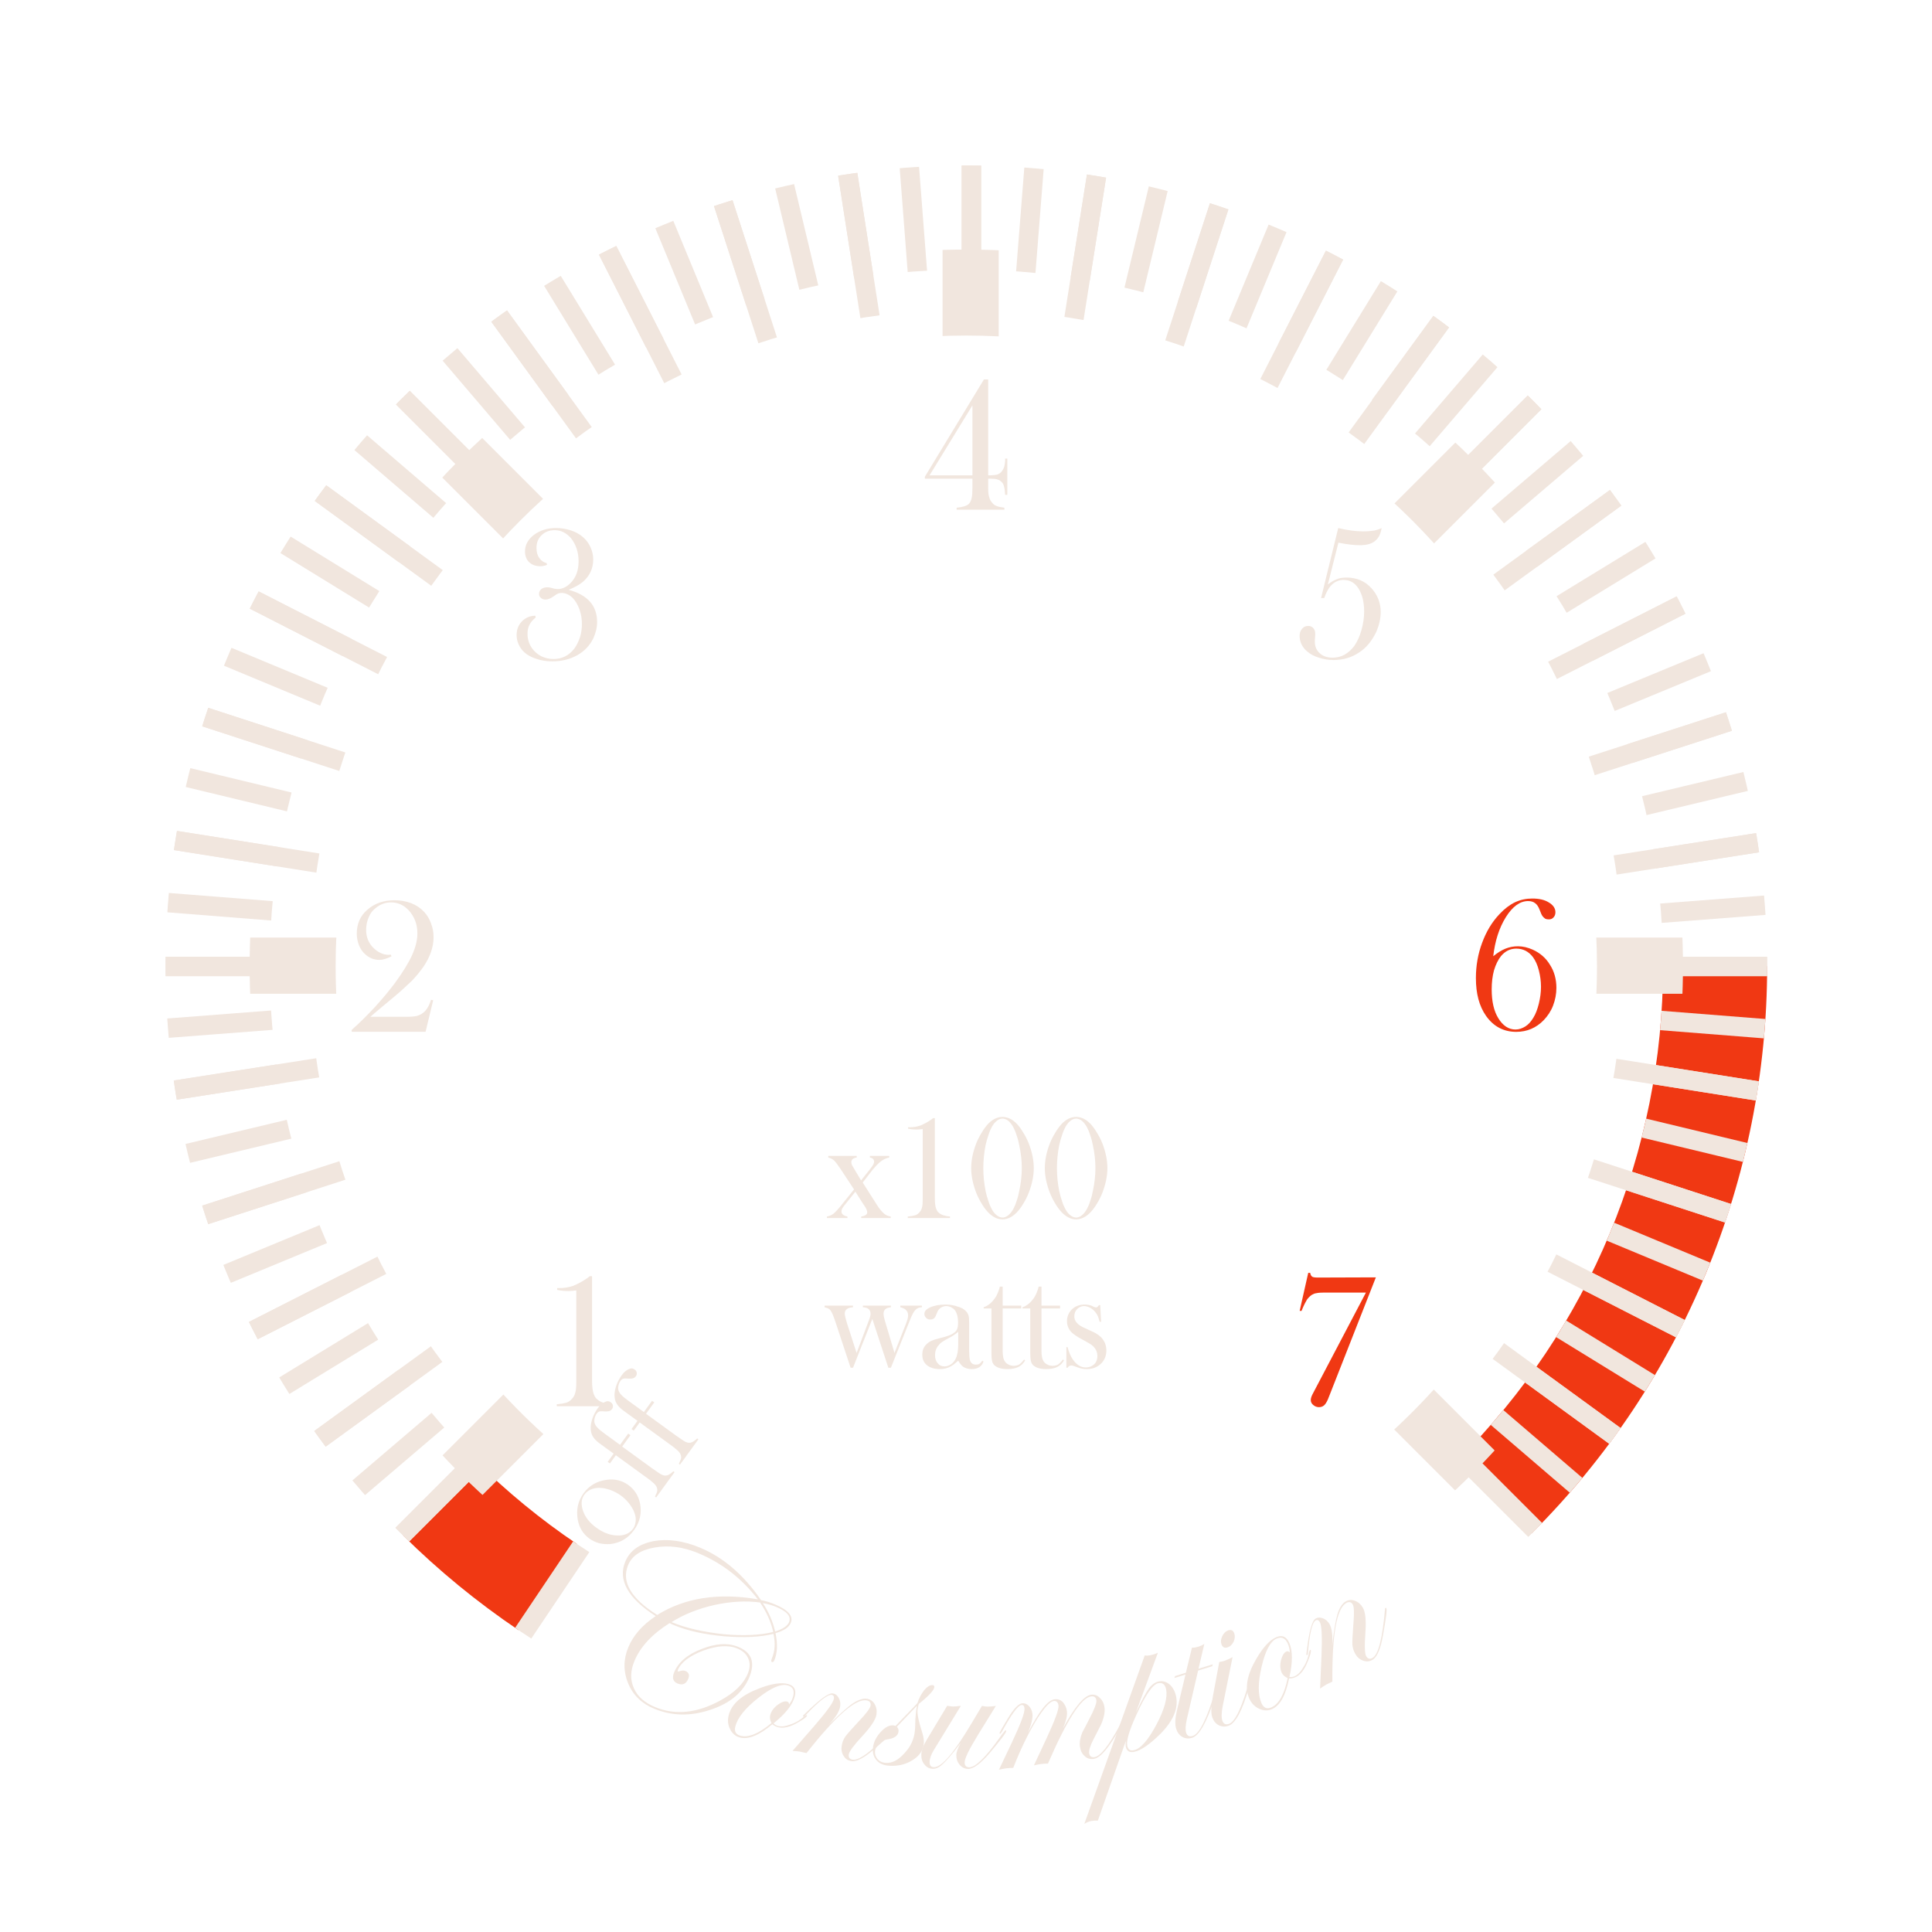 <?xml version="1.0" encoding="UTF-8" standalone="no"?>
<!DOCTYPE svg PUBLIC "-//W3C//DTD SVG 1.1//EN" "http://www.w3.org/Graphics/SVG/1.1/DTD/svg11.dtd">
<svg width="100%" height="100%" viewBox="0 0 400 400" version="1.1" xmlns="http://www.w3.org/2000/svg" xmlns:xlink="http://www.w3.org/1999/xlink" xml:space="preserve" xmlns:serif="http://www.serif.com/" style="fill-rule:evenodd;clip-rule:evenodd;stroke-linejoin:round;stroke-miterlimit:2;">
    <g id="Danger-zones" serif:id="Danger zones">
        <g transform="matrix(1.266,0,0,1.266,-53.426,17.412)">
            <path d="M108.121,237.352C113.919,243.091 120.242,248.275 127.005,252.837L136.525,238.723C130.641,234.754 125.141,230.244 120.096,225.251L108.121,237.352Z" style="fill:rgb(240,56,19);"/>
        </g>
        <g transform="matrix(1.266,0,0,1.266,-53.426,17.412)">
            <path d="M292.678,237.03C317.336,212.458 331.197,179.078 331.197,144.266L314.172,144.266C314.172,174.553 302.113,203.593 280.66,224.971L292.678,237.03Z" style="fill:rgb(240,56,19);"/>
        </g>
    </g>
    <g id="Labels">
        <g transform="matrix(1,0,0,1,-50.102,4.9)">
            <g transform="matrix(0.924,0.381,-0.381,0.924,141.236,-36.356)">
                <g transform="matrix(48,0,0,48,162.363,338.23)">
                    <path d="M0.936,-0.542C0.936,-0.521 0.921,-0.499 0.892,-0.476C0.919,-0.437 0.932,-0.4 0.932,-0.367C0.932,-0.359 0.93,-0.355 0.925,-0.355C0.921,-0.355 0.919,-0.36 0.919,-0.371C0.919,-0.404 0.908,-0.437 0.885,-0.47C0.838,-0.435 0.773,-0.405 0.692,-0.379C0.611,-0.354 0.539,-0.341 0.476,-0.341C0.467,-0.341 0.46,-0.341 0.453,-0.342C0.401,-0.269 0.375,-0.199 0.375,-0.132C0.375,-0.086 0.389,-0.05 0.418,-0.023C0.446,0.004 0.485,0.017 0.534,0.017C0.627,0.017 0.71,-0.027 0.782,-0.116C0.826,-0.17 0.848,-0.221 0.848,-0.269C0.848,-0.294 0.841,-0.315 0.825,-0.33C0.81,-0.345 0.79,-0.352 0.764,-0.352C0.724,-0.352 0.68,-0.331 0.633,-0.288C0.587,-0.245 0.563,-0.205 0.563,-0.168C0.563,-0.165 0.564,-0.163 0.566,-0.163C0.568,-0.163 0.569,-0.164 0.57,-0.165C0.579,-0.173 0.587,-0.177 0.594,-0.177C0.611,-0.177 0.619,-0.168 0.619,-0.15C0.619,-0.126 0.607,-0.114 0.584,-0.114C0.563,-0.114 0.552,-0.127 0.552,-0.153C0.552,-0.199 0.575,-0.246 0.623,-0.291C0.67,-0.337 0.718,-0.36 0.766,-0.36C0.829,-0.36 0.86,-0.326 0.86,-0.257C0.86,-0.186 0.826,-0.121 0.758,-0.063C0.69,-0.004 0.615,0.025 0.532,0.025C0.475,0.025 0.426,0.006 0.387,-0.033C0.348,-0.072 0.328,-0.12 0.328,-0.177C0.328,-0.232 0.347,-0.289 0.386,-0.347C0.245,-0.373 0.175,-0.429 0.175,-0.514C0.175,-0.565 0.201,-0.607 0.253,-0.642C0.306,-0.676 0.371,-0.693 0.449,-0.693C0.558,-0.693 0.668,-0.657 0.78,-0.584C0.799,-0.588 0.819,-0.59 0.839,-0.59C0.904,-0.59 0.936,-0.574 0.936,-0.542ZM0.928,-0.542C0.928,-0.569 0.902,-0.582 0.85,-0.582C0.834,-0.582 0.814,-0.58 0.792,-0.575C0.831,-0.549 0.863,-0.517 0.888,-0.482C0.915,-0.505 0.928,-0.525 0.928,-0.542ZM0.881,-0.477C0.856,-0.513 0.822,-0.545 0.78,-0.573C0.719,-0.557 0.66,-0.528 0.602,-0.488C0.544,-0.447 0.496,-0.401 0.459,-0.349C0.527,-0.349 0.602,-0.362 0.685,-0.386C0.767,-0.411 0.833,-0.442 0.881,-0.477ZM0.766,-0.582C0.667,-0.639 0.562,-0.668 0.45,-0.668C0.381,-0.668 0.321,-0.652 0.269,-0.619C0.218,-0.587 0.192,-0.549 0.192,-0.505C0.192,-0.427 0.258,-0.377 0.39,-0.354C0.472,-0.468 0.597,-0.544 0.766,-0.582Z" style="fill:rgb(241,230,222);fill-rule:nonzero;"/>
                </g>
            </g>
            <g transform="matrix(0.967,0.255,-0.255,0.967,96.361,-38.738)">
                <g transform="matrix(48,0,0,48,197.775,352.749)">
                    <path d="M0.38,-0.154C0.38,-0.148 0.371,-0.136 0.351,-0.117C0.323,-0.088 0.296,-0.074 0.272,-0.074C0.262,-0.074 0.253,-0.076 0.245,-0.08C0.202,-0.019 0.162,0.011 0.124,0.011C0.105,0.011 0.088,0.003 0.074,-0.013C0.06,-0.029 0.053,-0.048 0.053,-0.071C0.053,-0.121 0.086,-0.169 0.152,-0.216C0.198,-0.249 0.236,-0.265 0.266,-0.265C0.294,-0.265 0.308,-0.25 0.308,-0.22C0.308,-0.183 0.288,-0.138 0.249,-0.085C0.256,-0.081 0.263,-0.079 0.271,-0.079C0.286,-0.079 0.303,-0.086 0.322,-0.1C0.342,-0.113 0.358,-0.13 0.37,-0.149C0.374,-0.153 0.377,-0.156 0.378,-0.156C0.379,-0.156 0.38,-0.155 0.38,-0.154ZM0.301,-0.219C0.301,-0.246 0.289,-0.259 0.265,-0.259C0.236,-0.259 0.199,-0.23 0.157,-0.174C0.114,-0.117 0.093,-0.069 0.093,-0.031C0.093,-0.008 0.104,0.003 0.125,0.003C0.16,0.003 0.199,-0.026 0.24,-0.084C0.231,-0.094 0.226,-0.105 0.226,-0.116C0.226,-0.132 0.232,-0.149 0.245,-0.166C0.258,-0.182 0.27,-0.191 0.282,-0.191C0.287,-0.191 0.291,-0.188 0.293,-0.181C0.298,-0.193 0.301,-0.205 0.301,-0.219Z" style="fill:rgb(241,230,222);fill-rule:nonzero;"/>
                </g>
            </g>
            <g transform="matrix(0.988,0.156,-0.156,0.988,58.347,-28.612)">
                <g transform="matrix(48,0,0,48,211.14,356.764)">
                    <path d="M0.482,-0.153C0.482,-0.146 0.459,-0.115 0.411,-0.058C0.373,-0.012 0.342,0.011 0.32,0.011C0.305,0.011 0.293,0.006 0.283,-0.006C0.273,-0.017 0.268,-0.031 0.268,-0.048C0.268,-0.063 0.271,-0.076 0.277,-0.089C0.283,-0.101 0.299,-0.126 0.324,-0.163C0.351,-0.202 0.364,-0.227 0.364,-0.238C0.364,-0.251 0.357,-0.258 0.343,-0.258C0.295,-0.258 0.222,-0.17 0.123,0.007C0.107,0.006 0.097,0.005 0.094,0.005C0.083,0.005 0.072,0.006 0.062,0.007L0.138,-0.114C0.181,-0.183 0.203,-0.226 0.203,-0.243C0.203,-0.253 0.199,-0.258 0.191,-0.258C0.174,-0.258 0.141,-0.223 0.093,-0.153C0.09,-0.148 0.087,-0.146 0.086,-0.146C0.084,-0.146 0.083,-0.147 0.083,-0.149C0.083,-0.15 0.084,-0.152 0.085,-0.153L0.094,-0.165C0.144,-0.232 0.177,-0.265 0.195,-0.265C0.206,-0.265 0.215,-0.26 0.223,-0.25C0.231,-0.24 0.235,-0.228 0.235,-0.214C0.235,-0.193 0.223,-0.164 0.198,-0.127C0.237,-0.18 0.266,-0.216 0.287,-0.236C0.308,-0.255 0.327,-0.265 0.344,-0.265C0.359,-0.265 0.371,-0.259 0.38,-0.248C0.39,-0.236 0.395,-0.221 0.395,-0.204C0.395,-0.182 0.38,-0.149 0.35,-0.104C0.319,-0.058 0.304,-0.029 0.304,-0.016C0.304,-0.003 0.311,0.004 0.324,0.004C0.353,0.004 0.403,-0.048 0.474,-0.151C0.476,-0.154 0.478,-0.156 0.479,-0.156C0.481,-0.156 0.482,-0.155 0.482,-0.153Z" style="fill:rgb(241,230,222);fill-rule:nonzero;"/>
                </g>
            </g>
            <g transform="matrix(0.997,0.083,-0.083,0.997,30.823,-17.912)">
                <g transform="matrix(48,0,0,48,229.652,359.722)">
                    <path d="M0.256,-0.343C0.256,-0.33 0.236,-0.304 0.195,-0.265C0.193,-0.255 0.192,-0.246 0.192,-0.239C0.192,-0.22 0.201,-0.19 0.218,-0.149C0.227,-0.128 0.231,-0.111 0.231,-0.097C0.231,-0.068 0.217,-0.042 0.188,-0.021C0.16,0 0.126,0.011 0.087,0.011C0.065,0.011 0.047,0.005 0.034,-0.008C0.021,-0.02 0.014,-0.037 0.014,-0.058C0.014,-0.083 0.023,-0.106 0.04,-0.129C0.058,-0.153 0.076,-0.164 0.094,-0.164C0.097,-0.164 0.1,-0.163 0.103,-0.162L0.142,-0.21C0.154,-0.224 0.169,-0.243 0.189,-0.268C0.194,-0.291 0.203,-0.31 0.214,-0.327C0.226,-0.343 0.237,-0.351 0.248,-0.351C0.253,-0.351 0.256,-0.348 0.256,-0.343ZM0.188,-0.15C0.188,-0.16 0.188,-0.169 0.187,-0.179C0.186,-0.189 0.186,-0.202 0.186,-0.22C0.186,-0.235 0.187,-0.247 0.188,-0.257C0.17,-0.234 0.143,-0.201 0.109,-0.159C0.115,-0.154 0.118,-0.148 0.118,-0.14C0.118,-0.121 0.102,-0.108 0.071,-0.101C0.058,-0.098 0.047,-0.091 0.038,-0.08C0.029,-0.069 0.024,-0.058 0.024,-0.046C0.024,-0.033 0.029,-0.022 0.038,-0.013C0.048,-0.004 0.059,-0 0.073,-0C0.101,-0 0.127,-0.016 0.151,-0.048C0.176,-0.079 0.188,-0.113 0.188,-0.15Z" style="fill:rgb(241,230,222);fill-rule:nonzero;"/>
                </g>
            </g>
            <g transform="matrix(1,0.003,-0.003,1,1.145,-0.756)">
                <g transform="matrix(48,0,0,48,238.955,360.812)">
                    <path d="M0.404,-0.153C0.404,-0.146 0.38,-0.114 0.333,-0.058C0.294,-0.012 0.263,0.011 0.24,0.011C0.226,0.011 0.214,0.005 0.204,-0.006C0.194,-0.018 0.189,-0.032 0.189,-0.048C0.189,-0.061 0.195,-0.078 0.208,-0.101L0.198,-0.088C0.168,-0.049 0.146,-0.024 0.132,-0.011C0.117,0.004 0.103,0.011 0.089,0.011C0.075,0.011 0.063,0.006 0.053,-0.006C0.043,-0.017 0.038,-0.031 0.038,-0.047C0.038,-0.066 0.045,-0.087 0.06,-0.112L0.149,-0.261C0.16,-0.259 0.169,-0.258 0.175,-0.258C0.181,-0.258 0.192,-0.259 0.208,-0.261L0.092,-0.07C0.08,-0.05 0.074,-0.033 0.074,-0.018C0.074,-0.003 0.08,0.004 0.093,0.004C0.126,0.004 0.178,-0.057 0.251,-0.18L0.299,-0.261C0.309,-0.259 0.317,-0.258 0.324,-0.258C0.332,-0.258 0.344,-0.259 0.359,-0.261L0.281,-0.134C0.244,-0.073 0.225,-0.034 0.225,-0.017C0.225,-0.003 0.232,0.004 0.245,0.004C0.271,0.004 0.314,-0.037 0.372,-0.119L0.387,-0.14L0.396,-0.151C0.398,-0.154 0.399,-0.156 0.401,-0.156C0.403,-0.156 0.404,-0.155 0.404,-0.153Z" style="fill:rgb(241,230,222);fill-rule:nonzero;"/>
                </g>
            </g>
            <g transform="matrix(0.992,-0.123,0.123,0.992,-42.593,34.041)">
                <g transform="matrix(48,0,0,48,254.127,361.632)">
                    <path d="M0.634,-0.153C0.634,-0.152 0.632,-0.149 0.629,-0.145L0.608,-0.116C0.547,-0.031 0.502,0.011 0.472,0.011C0.457,0.011 0.444,0.006 0.435,-0.006C0.425,-0.017 0.42,-0.032 0.42,-0.05C0.42,-0.068 0.426,-0.088 0.438,-0.109C0.441,-0.113 0.453,-0.13 0.474,-0.161C0.501,-0.2 0.515,-0.226 0.515,-0.238C0.515,-0.251 0.508,-0.258 0.495,-0.258C0.452,-0.258 0.378,-0.17 0.274,0.007C0.267,0.006 0.258,0.005 0.247,0.005C0.234,0.005 0.222,0.006 0.213,0.007L0.282,-0.103C0.327,-0.175 0.35,-0.22 0.35,-0.236C0.35,-0.25 0.344,-0.258 0.332,-0.258C0.314,-0.258 0.285,-0.232 0.244,-0.181C0.203,-0.129 0.163,-0.067 0.123,0.007C0.116,0.006 0.106,0.005 0.094,0.005C0.082,0.005 0.07,0.006 0.061,0.007L0.131,-0.103C0.179,-0.179 0.203,-0.225 0.203,-0.243C0.203,-0.253 0.199,-0.258 0.192,-0.258C0.176,-0.258 0.143,-0.223 0.093,-0.153C0.089,-0.149 0.087,-0.146 0.085,-0.146C0.083,-0.147 0.083,-0.148 0.083,-0.149C0.083,-0.152 0.098,-0.172 0.128,-0.21C0.157,-0.247 0.18,-0.265 0.196,-0.265C0.206,-0.265 0.215,-0.26 0.223,-0.25C0.23,-0.24 0.234,-0.229 0.234,-0.215C0.234,-0.196 0.224,-0.17 0.205,-0.136C0.264,-0.222 0.307,-0.265 0.336,-0.265C0.35,-0.265 0.361,-0.26 0.37,-0.249C0.378,-0.237 0.383,-0.224 0.383,-0.207C0.383,-0.188 0.374,-0.165 0.357,-0.136C0.419,-0.222 0.465,-0.265 0.496,-0.265C0.51,-0.265 0.522,-0.259 0.531,-0.247C0.541,-0.235 0.546,-0.22 0.546,-0.203C0.546,-0.183 0.538,-0.159 0.522,-0.132C0.522,-0.132 0.508,-0.111 0.48,-0.07C0.464,-0.046 0.456,-0.028 0.456,-0.016C0.456,-0.003 0.463,0.004 0.476,0.004C0.502,0.004 0.544,-0.037 0.602,-0.119L0.617,-0.14L0.626,-0.151C0.628,-0.154 0.629,-0.156 0.631,-0.156C0.633,-0.156 0.634,-0.155 0.634,-0.153Z" style="fill:rgb(241,230,222);fill-rule:nonzero;"/>
                </g>
            </g>
            <g transform="matrix(0.98,-0.201,0.201,0.98,-66.188,63.479)">
                <g transform="matrix(48,0,0,48,279.998,358.191)">
                    <path d="M0.323,-0.187C0.323,-0.134 0.29,-0.086 0.224,-0.042C0.17,-0.007 0.128,0.011 0.098,0.011C0.077,0.011 0.067,0.001 0.067,-0.018C0.067,-0.024 0.069,-0.032 0.072,-0.042L-0.115,0.27C-0.127,0.267 -0.136,0.266 -0.143,0.266C-0.154,0.266 -0.164,0.268 -0.175,0.272L0.226,-0.387C0.235,-0.384 0.243,-0.383 0.252,-0.383C0.261,-0.383 0.271,-0.384 0.284,-0.387L0.139,-0.153C0.174,-0.199 0.199,-0.229 0.215,-0.244C0.231,-0.258 0.247,-0.265 0.262,-0.265C0.279,-0.265 0.294,-0.258 0.306,-0.243C0.317,-0.228 0.323,-0.209 0.323,-0.187ZM0.287,-0.226C0.287,-0.247 0.278,-0.258 0.259,-0.258C0.235,-0.258 0.195,-0.22 0.139,-0.143C0.096,-0.084 0.074,-0.043 0.074,-0.021C0.074,-0.004 0.082,0.004 0.097,0.004C0.127,0.004 0.166,-0.025 0.215,-0.084C0.263,-0.142 0.287,-0.19 0.287,-0.226Z" style="fill:rgb(241,230,222);fill-rule:nonzero;"/>
                </g>
            </g>
            <g transform="matrix(0.955,-0.298,0.298,0.955,-92.667,103.285)">
                <g transform="matrix(48,0,0,48,292.408,355.562)">
                    <path d="M0.271,-0.265L0.267,-0.258L0.203,-0.258L0.094,-0.072C0.081,-0.049 0.074,-0.031 0.074,-0.018C0.074,-0.003 0.082,0.004 0.097,0.004C0.127,0.004 0.177,-0.048 0.247,-0.151C0.25,-0.154 0.252,-0.156 0.253,-0.156C0.255,-0.156 0.256,-0.155 0.256,-0.153C0.256,-0.152 0.254,-0.149 0.251,-0.145L0.23,-0.116C0.169,-0.031 0.123,0.011 0.092,0.011C0.077,0.011 0.064,0.006 0.053,-0.005C0.043,-0.016 0.038,-0.03 0.038,-0.047C0.038,-0.066 0.047,-0.091 0.064,-0.12L0.146,-0.258L0.096,-0.258L0.101,-0.265L0.15,-0.265L0.207,-0.36C0.217,-0.357 0.226,-0.356 0.235,-0.356C0.244,-0.356 0.253,-0.357 0.263,-0.36L0.207,-0.265L0.271,-0.265Z" style="fill:rgb(241,230,222);fill-rule:nonzero;"/>
                </g>
            </g>
            <g transform="matrix(0.94,-0.342,0.342,0.94,-102.727,123.874)">
                <g transform="matrix(48,0,0,48,300.031,353.342)">
                    <path d="M0.251,-0.355C0.251,-0.344 0.246,-0.333 0.237,-0.323C0.227,-0.313 0.216,-0.308 0.205,-0.308C0.19,-0.308 0.183,-0.315 0.183,-0.33C0.183,-0.341 0.188,-0.351 0.198,-0.361C0.208,-0.371 0.219,-0.376 0.23,-0.376C0.244,-0.376 0.251,-0.369 0.251,-0.355ZM0.258,-0.153C0.258,-0.152 0.256,-0.149 0.253,-0.145L0.232,-0.116C0.171,-0.031 0.124,0.011 0.092,0.011C0.077,0.011 0.064,0.006 0.053,-0.005C0.043,-0.016 0.038,-0.03 0.038,-0.046C0.038,-0.065 0.049,-0.093 0.072,-0.132L0.148,-0.261C0.158,-0.259 0.166,-0.258 0.172,-0.258C0.181,-0.258 0.193,-0.259 0.209,-0.261L0.098,-0.079C0.082,-0.053 0.074,-0.032 0.074,-0.018C0.074,-0.003 0.082,0.004 0.097,0.004C0.126,0.004 0.177,-0.048 0.25,-0.151C0.252,-0.154 0.253,-0.156 0.255,-0.156C0.257,-0.156 0.258,-0.155 0.258,-0.153Z" style="fill:rgb(241,230,222);fill-rule:nonzero;"/>
                </g>
            </g>
            <g transform="matrix(0.914,-0.406,0.406,0.914,-115.937,155.133)">
                <g transform="matrix(48,0,0,48,307.748,350.88)">
                    <path d="M0.38,-0.154C0.38,-0.148 0.371,-0.136 0.351,-0.117C0.323,-0.088 0.296,-0.074 0.272,-0.074C0.262,-0.074 0.253,-0.076 0.245,-0.08C0.202,-0.019 0.162,0.011 0.124,0.011C0.105,0.011 0.088,0.003 0.074,-0.013C0.06,-0.029 0.053,-0.048 0.053,-0.071C0.053,-0.121 0.086,-0.169 0.152,-0.216C0.198,-0.249 0.236,-0.265 0.266,-0.265C0.294,-0.265 0.308,-0.25 0.308,-0.22C0.308,-0.183 0.288,-0.138 0.249,-0.085C0.256,-0.081 0.263,-0.079 0.271,-0.079C0.286,-0.079 0.303,-0.086 0.322,-0.1C0.342,-0.113 0.358,-0.13 0.37,-0.149C0.374,-0.153 0.377,-0.156 0.378,-0.156C0.379,-0.156 0.38,-0.155 0.38,-0.154ZM0.301,-0.219C0.301,-0.246 0.289,-0.259 0.265,-0.259C0.236,-0.259 0.199,-0.23 0.157,-0.174C0.114,-0.117 0.093,-0.069 0.093,-0.031C0.093,-0.008 0.104,0.003 0.125,0.003C0.16,0.003 0.199,-0.026 0.24,-0.084C0.231,-0.094 0.226,-0.105 0.226,-0.116C0.226,-0.132 0.232,-0.149 0.245,-0.166C0.258,-0.182 0.27,-0.191 0.282,-0.191C0.287,-0.191 0.291,-0.188 0.293,-0.181C0.298,-0.193 0.301,-0.205 0.301,-0.219Z" style="fill:rgb(241,230,222);fill-rule:nonzero;"/>
                </g>
            </g>
            <g transform="matrix(0.869,-0.495,0.495,0.869,-129.117,204.258)">
                <g transform="matrix(48,0,0,48,320.688,345.654)">
                    <path d="M0.482,-0.153C0.482,-0.146 0.459,-0.115 0.411,-0.058C0.373,-0.012 0.342,0.011 0.32,0.011C0.305,0.011 0.293,0.006 0.283,-0.006C0.273,-0.017 0.268,-0.031 0.268,-0.048C0.268,-0.063 0.271,-0.076 0.277,-0.089C0.283,-0.101 0.299,-0.126 0.324,-0.163C0.351,-0.202 0.364,-0.227 0.364,-0.238C0.364,-0.251 0.357,-0.258 0.343,-0.258C0.295,-0.258 0.222,-0.17 0.123,0.007C0.107,0.006 0.097,0.005 0.094,0.005C0.083,0.005 0.072,0.006 0.062,0.007L0.138,-0.114C0.181,-0.183 0.203,-0.226 0.203,-0.243C0.203,-0.253 0.199,-0.258 0.191,-0.258C0.174,-0.258 0.141,-0.223 0.093,-0.153C0.09,-0.148 0.087,-0.146 0.086,-0.146C0.084,-0.146 0.083,-0.147 0.083,-0.149C0.083,-0.15 0.084,-0.152 0.085,-0.153L0.094,-0.165C0.144,-0.232 0.177,-0.265 0.195,-0.265C0.206,-0.265 0.215,-0.26 0.223,-0.25C0.231,-0.24 0.235,-0.228 0.235,-0.214C0.235,-0.193 0.223,-0.164 0.198,-0.127C0.237,-0.18 0.266,-0.216 0.287,-0.236C0.308,-0.255 0.327,-0.265 0.344,-0.265C0.359,-0.265 0.371,-0.259 0.38,-0.248C0.39,-0.236 0.395,-0.221 0.395,-0.204C0.395,-0.182 0.38,-0.149 0.35,-0.104C0.319,-0.058 0.304,-0.029 0.304,-0.016C0.304,-0.003 0.311,0.004 0.324,0.004C0.353,0.004 0.403,-0.048 0.474,-0.151C0.476,-0.154 0.478,-0.156 0.479,-0.156C0.481,-0.156 0.482,-0.155 0.482,-0.153Z" style="fill:rgb(241,230,222);fill-rule:nonzero;"/>
                </g>
            </g>
        </g>
        <g transform="matrix(0.588,-0.809,0.809,0.588,-245.804,162.746)">
            <g transform="matrix(30,0,0,30,89.321,395.271)">
                <path d="M0.03,-0.206C0.03,-0.259 0.049,-0.306 0.088,-0.347C0.136,-0.397 0.193,-0.422 0.259,-0.422C0.325,-0.422 0.382,-0.397 0.429,-0.347C0.468,-0.306 0.487,-0.258 0.487,-0.206C0.487,-0.153 0.469,-0.107 0.432,-0.066C0.386,-0.016 0.328,0.009 0.259,0.009C0.189,0.009 0.131,-0.016 0.085,-0.066C0.068,-0.086 0.054,-0.108 0.044,-0.132C0.035,-0.156 0.03,-0.181 0.03,-0.206ZM0.119,-0.212C0.119,-0.155 0.131,-0.107 0.157,-0.068C0.185,-0.024 0.22,-0.002 0.262,-0.002C0.279,-0.002 0.296,-0.007 0.313,-0.017C0.33,-0.026 0.344,-0.04 0.356,-0.058C0.369,-0.076 0.379,-0.099 0.387,-0.126C0.395,-0.154 0.398,-0.18 0.398,-0.206C0.398,-0.232 0.394,-0.259 0.386,-0.287C0.378,-0.314 0.367,-0.337 0.353,-0.357C0.326,-0.393 0.293,-0.412 0.254,-0.412C0.218,-0.412 0.186,-0.392 0.159,-0.354C0.132,-0.315 0.119,-0.268 0.119,-0.212Z" style="fill:rgb(241,230,222);fill-rule:nonzero;"/>
            </g>
            <g transform="matrix(30,0,0,30,104.849,395.271)">
                <path d="M0.159,-0.396L0.159,-0.141L0.16,-0.104C0.16,-0.082 0.161,-0.066 0.164,-0.056C0.166,-0.046 0.171,-0.037 0.179,-0.03C0.188,-0.021 0.205,-0.015 0.229,-0.01L0.229,-0L0.013,-0L0.013,-0.01C0.033,-0.013 0.047,-0.017 0.055,-0.021C0.064,-0.026 0.07,-0.034 0.076,-0.045C0.079,-0.053 0.082,-0.064 0.083,-0.079C0.085,-0.094 0.085,-0.116 0.085,-0.145L0.085,-0.396L0.015,-0.396L0.015,-0.415L0.085,-0.415L0.085,-0.534C0.085,-0.563 0.089,-0.585 0.097,-0.602C0.104,-0.619 0.117,-0.634 0.136,-0.648C0.153,-0.66 0.174,-0.67 0.198,-0.677C0.223,-0.684 0.249,-0.688 0.276,-0.688C0.302,-0.688 0.322,-0.683 0.337,-0.674C0.353,-0.666 0.36,-0.654 0.36,-0.639C0.36,-0.629 0.357,-0.621 0.351,-0.615C0.344,-0.608 0.337,-0.605 0.328,-0.605C0.319,-0.605 0.311,-0.607 0.305,-0.612C0.298,-0.617 0.292,-0.625 0.285,-0.635C0.276,-0.65 0.269,-0.66 0.263,-0.665C0.257,-0.67 0.249,-0.672 0.239,-0.672C0.226,-0.672 0.215,-0.669 0.204,-0.664C0.193,-0.659 0.184,-0.653 0.178,-0.645C0.171,-0.635 0.166,-0.623 0.164,-0.609C0.161,-0.594 0.16,-0.572 0.16,-0.544L0.16,-0.415L0.256,-0.415L0.256,-0.396L0.159,-0.396Z" style="fill:rgb(241,230,222);fill-rule:nonzero;"/>
            </g>
            <g transform="matrix(30,0,0,30,113.242,395.271)">
                <path d="M0.159,-0.396L0.159,-0.141L0.16,-0.104C0.16,-0.082 0.161,-0.066 0.164,-0.056C0.166,-0.046 0.171,-0.037 0.179,-0.03C0.188,-0.021 0.205,-0.015 0.229,-0.01L0.229,-0L0.013,-0L0.013,-0.01C0.033,-0.013 0.047,-0.017 0.055,-0.021C0.064,-0.026 0.07,-0.034 0.076,-0.045C0.079,-0.053 0.082,-0.064 0.083,-0.079C0.085,-0.094 0.085,-0.116 0.085,-0.145L0.085,-0.396L0.015,-0.396L0.015,-0.415L0.085,-0.415L0.085,-0.534C0.085,-0.563 0.089,-0.585 0.097,-0.602C0.104,-0.619 0.117,-0.634 0.136,-0.648C0.153,-0.66 0.174,-0.67 0.198,-0.677C0.223,-0.684 0.249,-0.688 0.276,-0.688C0.302,-0.688 0.322,-0.683 0.337,-0.674C0.353,-0.666 0.36,-0.654 0.36,-0.639C0.36,-0.629 0.357,-0.621 0.351,-0.615C0.344,-0.608 0.337,-0.605 0.328,-0.605C0.319,-0.605 0.311,-0.607 0.305,-0.612C0.298,-0.617 0.292,-0.625 0.285,-0.635C0.276,-0.65 0.269,-0.66 0.263,-0.665C0.257,-0.67 0.249,-0.672 0.239,-0.672C0.226,-0.672 0.215,-0.669 0.204,-0.664C0.193,-0.659 0.184,-0.653 0.178,-0.645C0.171,-0.635 0.166,-0.623 0.164,-0.609C0.161,-0.594 0.16,-0.572 0.16,-0.544L0.16,-0.415L0.256,-0.415L0.256,-0.396L0.159,-0.396Z" style="fill:rgb(241,230,222);fill-rule:nonzero;"/>
            </g>
        </g>
        <g transform="matrix(1,0,0,1,22.062,49.316)">
            <g transform="matrix(31,0,0,31,148.804,202.862)">
                <path d="M0.02,-0.415L0.21,-0.415L0.21,-0.404C0.199,-0.403 0.19,-0.399 0.183,-0.394C0.177,-0.388 0.174,-0.382 0.174,-0.373C0.174,-0.367 0.175,-0.361 0.178,-0.354C0.182,-0.347 0.188,-0.336 0.198,-0.32L0.239,-0.251L0.298,-0.325C0.309,-0.339 0.316,-0.349 0.32,-0.356C0.324,-0.363 0.326,-0.37 0.326,-0.376C0.326,-0.392 0.316,-0.401 0.298,-0.404L0.298,-0.415L0.427,-0.415L0.427,-0.404C0.407,-0.4 0.389,-0.392 0.372,-0.379C0.355,-0.366 0.337,-0.347 0.316,-0.322L0.25,-0.237L0.348,-0.083C0.363,-0.06 0.378,-0.042 0.391,-0.031C0.398,-0.024 0.406,-0.02 0.412,-0.017C0.418,-0.014 0.426,-0.012 0.437,-0.01L0.437,-0L0.24,-0L0.24,-0.01C0.252,-0.012 0.26,-0.014 0.265,-0.017C0.275,-0.022 0.28,-0.029 0.28,-0.039C0.28,-0.049 0.274,-0.063 0.262,-0.081L0.251,-0.097L0.201,-0.176L0.137,-0.096C0.125,-0.082 0.118,-0.072 0.114,-0.065C0.11,-0.058 0.108,-0.051 0.108,-0.045C0.108,-0.027 0.121,-0.015 0.148,-0.01L0.148,-0L0.011,-0L0.011,-0.01C0.02,-0.012 0.028,-0.014 0.034,-0.017C0.04,-0.019 0.047,-0.023 0.055,-0.029C0.068,-0.04 0.085,-0.058 0.105,-0.083L0.192,-0.191L0.101,-0.329C0.083,-0.356 0.069,-0.374 0.059,-0.384C0.049,-0.393 0.036,-0.4 0.02,-0.404L0.02,-0.415Z" style="fill:rgb(241,230,222);fill-rule:nonzero;"/>
            </g>
            <g transform="matrix(31,0,0,31,162.624,202.862)">
                <path d="M0.274,-0.667L0.286,-0.667L0.286,-0.131C0.286,-0.106 0.288,-0.086 0.292,-0.07C0.297,-0.054 0.303,-0.042 0.313,-0.035C0.328,-0.021 0.353,-0.013 0.387,-0.01L0.387,-0L0.105,-0L0.105,-0.01C0.127,-0.012 0.143,-0.015 0.154,-0.018C0.165,-0.022 0.175,-0.028 0.183,-0.038C0.192,-0.047 0.197,-0.058 0.2,-0.07C0.204,-0.083 0.205,-0.102 0.205,-0.128L0.205,-0.594C0.188,-0.592 0.175,-0.591 0.166,-0.591C0.142,-0.591 0.122,-0.593 0.107,-0.597L0.107,-0.606L0.119,-0.606C0.144,-0.606 0.167,-0.61 0.19,-0.618C0.212,-0.627 0.237,-0.64 0.264,-0.659L0.274,-0.667Z" style="fill:rgb(241,230,222);fill-rule:nonzero;"/>
            </g>
            <g transform="matrix(31,0,0,31,177.866,202.862)">
                <path d="M0.246,-0.675C0.28,-0.675 0.312,-0.66 0.342,-0.629C0.356,-0.614 0.371,-0.594 0.385,-0.57C0.4,-0.546 0.412,-0.522 0.422,-0.497C0.444,-0.439 0.455,-0.385 0.455,-0.333C0.455,-0.282 0.444,-0.228 0.422,-0.17C0.412,-0.145 0.4,-0.12 0.385,-0.096C0.371,-0.072 0.356,-0.053 0.342,-0.038C0.312,-0.007 0.28,0.009 0.246,0.009C0.212,0.009 0.18,-0.007 0.15,-0.038C0.136,-0.053 0.121,-0.072 0.107,-0.096C0.092,-0.12 0.08,-0.145 0.07,-0.17C0.048,-0.228 0.037,-0.282 0.037,-0.333C0.037,-0.385 0.048,-0.439 0.07,-0.497C0.08,-0.522 0.092,-0.546 0.107,-0.57C0.121,-0.594 0.136,-0.614 0.15,-0.629C0.18,-0.66 0.212,-0.675 0.246,-0.675ZM0.246,-0.664C0.233,-0.664 0.22,-0.659 0.208,-0.649C0.195,-0.639 0.184,-0.625 0.174,-0.607C0.167,-0.594 0.159,-0.576 0.152,-0.553C0.144,-0.531 0.138,-0.508 0.133,-0.486C0.123,-0.435 0.118,-0.384 0.118,-0.333C0.118,-0.283 0.123,-0.232 0.133,-0.181C0.138,-0.158 0.144,-0.135 0.152,-0.113C0.159,-0.09 0.167,-0.073 0.174,-0.06C0.184,-0.041 0.196,-0.027 0.208,-0.018C0.221,-0.008 0.234,-0.003 0.247,-0.003C0.259,-0.003 0.272,-0.008 0.284,-0.018C0.297,-0.028 0.308,-0.042 0.318,-0.06C0.325,-0.073 0.333,-0.09 0.34,-0.113C0.348,-0.135 0.354,-0.158 0.358,-0.181C0.369,-0.232 0.375,-0.283 0.375,-0.333C0.375,-0.384 0.369,-0.435 0.358,-0.486C0.354,-0.508 0.348,-0.531 0.34,-0.553C0.333,-0.576 0.325,-0.594 0.318,-0.607C0.308,-0.625 0.297,-0.639 0.285,-0.649C0.272,-0.659 0.259,-0.664 0.246,-0.664Z" style="fill:rgb(241,230,222);fill-rule:nonzero;"/>
            </g>
            <g transform="matrix(31,0,0,31,193.109,202.862)">
                <path d="M0.246,-0.675C0.28,-0.675 0.312,-0.66 0.342,-0.629C0.356,-0.614 0.371,-0.594 0.385,-0.57C0.4,-0.546 0.412,-0.522 0.422,-0.497C0.444,-0.439 0.455,-0.385 0.455,-0.333C0.455,-0.282 0.444,-0.228 0.422,-0.17C0.412,-0.145 0.4,-0.12 0.385,-0.096C0.371,-0.072 0.356,-0.053 0.342,-0.038C0.312,-0.007 0.28,0.009 0.246,0.009C0.212,0.009 0.18,-0.007 0.15,-0.038C0.136,-0.053 0.121,-0.072 0.107,-0.096C0.092,-0.12 0.08,-0.145 0.07,-0.17C0.048,-0.228 0.037,-0.282 0.037,-0.333C0.037,-0.385 0.048,-0.439 0.07,-0.497C0.08,-0.522 0.092,-0.546 0.107,-0.57C0.121,-0.594 0.136,-0.614 0.15,-0.629C0.18,-0.66 0.212,-0.675 0.246,-0.675ZM0.246,-0.664C0.233,-0.664 0.22,-0.659 0.208,-0.649C0.195,-0.639 0.184,-0.625 0.174,-0.607C0.167,-0.594 0.159,-0.576 0.152,-0.553C0.144,-0.531 0.138,-0.508 0.133,-0.486C0.123,-0.435 0.118,-0.384 0.118,-0.333C0.118,-0.283 0.123,-0.232 0.133,-0.181C0.138,-0.158 0.144,-0.135 0.152,-0.113C0.159,-0.09 0.167,-0.073 0.174,-0.06C0.184,-0.041 0.196,-0.027 0.208,-0.018C0.221,-0.008 0.234,-0.003 0.247,-0.003C0.259,-0.003 0.272,-0.008 0.284,-0.018C0.297,-0.028 0.308,-0.042 0.318,-0.06C0.325,-0.073 0.333,-0.09 0.34,-0.113C0.348,-0.135 0.354,-0.158 0.358,-0.181C0.369,-0.232 0.375,-0.283 0.375,-0.333C0.375,-0.384 0.369,-0.435 0.358,-0.486C0.354,-0.508 0.348,-0.531 0.34,-0.553C0.333,-0.576 0.325,-0.594 0.318,-0.607C0.308,-0.625 0.297,-0.639 0.285,-0.649C0.272,-0.659 0.259,-0.664 0.246,-0.664Z" style="fill:rgb(241,230,222);fill-rule:nonzero;"/>
            </g>
            <g transform="matrix(31,0,0,31,148.933,233.862)">
                <path d="M-0.009,-0.415L0.181,-0.415L0.181,-0.404C0.145,-0.402 0.126,-0.388 0.126,-0.362C0.126,-0.349 0.133,-0.322 0.146,-0.281L0.205,-0.099L0.288,-0.319C0.295,-0.336 0.298,-0.35 0.298,-0.36C0.298,-0.388 0.281,-0.403 0.247,-0.404L0.247,-0.415L0.434,-0.415L0.434,-0.404C0.418,-0.402 0.407,-0.399 0.401,-0.394C0.39,-0.387 0.385,-0.376 0.385,-0.362C0.385,-0.351 0.388,-0.334 0.394,-0.314L0.458,-0.099L0.534,-0.292C0.544,-0.317 0.549,-0.336 0.549,-0.349C0.549,-0.367 0.543,-0.38 0.53,-0.39C0.524,-0.395 0.513,-0.4 0.497,-0.404L0.497,-0.415L0.641,-0.415L0.641,-0.404C0.627,-0.404 0.614,-0.4 0.603,-0.391C0.596,-0.385 0.589,-0.377 0.583,-0.366C0.576,-0.354 0.569,-0.337 0.56,-0.315L0.55,-0.29L0.434,-0L0.417,-0L0.31,-0.326L0.181,-0L0.165,-0L0.067,-0.296L0.055,-0.331C0.044,-0.363 0.033,-0.384 0.022,-0.392C0.015,-0.397 0.005,-0.401 -0.009,-0.404L-0.009,-0.415Z" style="fill:rgb(241,230,222);fill-rule:nonzero;"/>
            </g>
            <g transform="matrix(31,0,0,31,167.959,233.862)">
                <path d="M0.431,-0.047L0.439,-0.042C0.428,-0.008 0.401,0.009 0.359,0.009C0.336,0.009 0.317,0.003 0.301,-0.008C0.291,-0.016 0.281,-0.029 0.27,-0.047C0.248,-0.028 0.232,-0.015 0.22,-0.009C0.199,0.003 0.175,0.009 0.147,0.009C0.111,0.009 0.082,0 0.061,-0.017C0.04,-0.034 0.03,-0.058 0.03,-0.087C0.03,-0.114 0.038,-0.137 0.056,-0.155C0.065,-0.165 0.077,-0.173 0.089,-0.179C0.102,-0.185 0.12,-0.191 0.145,-0.197C0.173,-0.204 0.194,-0.21 0.207,-0.215C0.221,-0.22 0.232,-0.226 0.241,-0.233C0.252,-0.24 0.259,-0.249 0.263,-0.259C0.267,-0.269 0.269,-0.283 0.269,-0.301C0.269,-0.339 0.261,-0.367 0.247,-0.385C0.241,-0.393 0.232,-0.399 0.222,-0.404C0.212,-0.409 0.201,-0.412 0.19,-0.412C0.177,-0.412 0.165,-0.408 0.154,-0.401C0.144,-0.395 0.136,-0.385 0.131,-0.373L0.119,-0.345C0.112,-0.329 0.1,-0.322 0.083,-0.322C0.072,-0.322 0.063,-0.325 0.056,-0.333C0.048,-0.34 0.044,-0.349 0.044,-0.36C0.044,-0.377 0.056,-0.391 0.08,-0.402C0.092,-0.408 0.108,-0.413 0.127,-0.417C0.146,-0.42 0.164,-0.422 0.182,-0.422C0.202,-0.422 0.223,-0.42 0.245,-0.415C0.267,-0.409 0.285,-0.403 0.3,-0.395C0.321,-0.382 0.334,-0.367 0.339,-0.348C0.342,-0.338 0.343,-0.321 0.343,-0.298L0.343,-0.118C0.343,-0.087 0.345,-0.066 0.347,-0.055C0.353,-0.032 0.366,-0.021 0.387,-0.021C0.397,-0.021 0.405,-0.022 0.411,-0.026C0.417,-0.029 0.423,-0.037 0.431,-0.047ZM0.27,-0.24C0.252,-0.225 0.233,-0.212 0.212,-0.201C0.188,-0.188 0.172,-0.179 0.162,-0.172C0.153,-0.166 0.145,-0.158 0.138,-0.149C0.122,-0.13 0.115,-0.108 0.115,-0.083C0.115,-0.062 0.121,-0.044 0.133,-0.03C0.144,-0.016 0.159,-0.009 0.178,-0.009C0.193,-0.009 0.208,-0.014 0.223,-0.024C0.237,-0.034 0.247,-0.047 0.254,-0.063C0.265,-0.085 0.27,-0.117 0.27,-0.158L0.27,-0.24Z" style="fill:rgb(241,230,222);fill-rule:nonzero;"/>
            </g>
            <g transform="matrix(31,0,0,31,181.189,233.862)">
                <path d="M0.14,-0.415L0.264,-0.415L0.264,-0.396L0.14,-0.396L0.14,-0.112C0.14,-0.078 0.145,-0.054 0.157,-0.039C0.163,-0.031 0.171,-0.025 0.182,-0.02C0.192,-0.015 0.202,-0.013 0.214,-0.013C0.229,-0.013 0.241,-0.016 0.251,-0.022C0.26,-0.028 0.271,-0.039 0.283,-0.055L0.29,-0.049C0.279,-0.029 0.264,-0.015 0.245,-0.005C0.226,0.004 0.201,0.009 0.172,0.009C0.134,0.009 0.106,0.001 0.088,-0.014C0.079,-0.021 0.073,-0.031 0.07,-0.042C0.067,-0.053 0.065,-0.072 0.065,-0.101L0.065,-0.396L0.013,-0.396L0.013,-0.404C0.034,-0.411 0.054,-0.424 0.072,-0.444C0.083,-0.456 0.091,-0.468 0.098,-0.48C0.104,-0.492 0.111,-0.507 0.117,-0.526L0.121,-0.542L0.14,-0.542L0.14,-0.415Z" style="fill:rgb(241,230,222);fill-rule:nonzero;"/>
            </g>
            <g transform="matrix(31,0,0,31,189.227,233.862)">
                <path d="M0.14,-0.415L0.264,-0.415L0.264,-0.396L0.14,-0.396L0.14,-0.112C0.14,-0.078 0.145,-0.054 0.157,-0.039C0.163,-0.031 0.171,-0.025 0.182,-0.02C0.192,-0.015 0.202,-0.013 0.214,-0.013C0.229,-0.013 0.241,-0.016 0.251,-0.022C0.26,-0.028 0.271,-0.039 0.283,-0.055L0.29,-0.049C0.279,-0.029 0.264,-0.015 0.245,-0.005C0.226,0.004 0.201,0.009 0.172,0.009C0.134,0.009 0.106,0.001 0.088,-0.014C0.079,-0.021 0.073,-0.031 0.07,-0.042C0.067,-0.053 0.065,-0.072 0.065,-0.101L0.065,-0.396L0.013,-0.396L0.013,-0.404C0.034,-0.411 0.054,-0.424 0.072,-0.444C0.083,-0.456 0.091,-0.468 0.098,-0.48C0.104,-0.492 0.111,-0.507 0.117,-0.526L0.121,-0.542L0.14,-0.542L0.14,-0.415Z" style="fill:rgb(241,230,222);fill-rule:nonzero;"/>
            </g>
            <g transform="matrix(31,0,0,31,197.264,233.862)">
                <path d="M0.047,-0L0.047,-0.138L0.055,-0.138C0.064,-0.104 0.075,-0.077 0.089,-0.057C0.114,-0.02 0.143,-0.002 0.176,-0.002C0.197,-0.002 0.215,-0.008 0.23,-0.021C0.246,-0.034 0.254,-0.054 0.254,-0.079C0.254,-0.099 0.248,-0.117 0.236,-0.132C0.23,-0.14 0.222,-0.148 0.212,-0.155C0.202,-0.162 0.185,-0.171 0.162,-0.184C0.121,-0.205 0.094,-0.224 0.08,-0.238C0.061,-0.259 0.051,-0.283 0.051,-0.311C0.051,-0.34 0.061,-0.365 0.08,-0.386C0.103,-0.41 0.132,-0.422 0.169,-0.422C0.186,-0.422 0.201,-0.419 0.216,-0.414L0.232,-0.406C0.238,-0.404 0.242,-0.403 0.246,-0.403C0.252,-0.403 0.258,-0.408 0.264,-0.418L0.273,-0.418L0.279,-0.307L0.269,-0.307C0.265,-0.323 0.261,-0.335 0.257,-0.345C0.253,-0.354 0.247,-0.363 0.24,-0.372C0.23,-0.384 0.218,-0.394 0.205,-0.401C0.191,-0.408 0.178,-0.412 0.165,-0.412C0.147,-0.412 0.132,-0.405 0.119,-0.392C0.106,-0.379 0.1,-0.362 0.1,-0.343C0.1,-0.327 0.105,-0.313 0.117,-0.3C0.128,-0.287 0.146,-0.275 0.17,-0.265L0.222,-0.241C0.253,-0.227 0.276,-0.21 0.291,-0.189C0.306,-0.168 0.314,-0.144 0.314,-0.115C0.314,-0.081 0.303,-0.053 0.281,-0.03C0.255,-0.004 0.223,0.009 0.183,0.009C0.162,0.009 0.14,0.005 0.118,-0.004C0.103,-0.009 0.095,-0.013 0.092,-0.013C0.089,-0.014 0.085,-0.015 0.081,-0.015C0.069,-0.015 0.061,-0.01 0.055,-0L0.047,-0Z" style="fill:rgb(241,230,222);fill-rule:nonzero;"/>
            </g>
        </g>
        <g transform="matrix(1,0,0,1,90.657,-20.557)">
            <g transform="matrix(40.355,0,0,40.355,20.382,311.7)">
                <path d="M0.274,-0.667L0.286,-0.667L0.286,-0.131C0.286,-0.106 0.288,-0.086 0.292,-0.07C0.297,-0.054 0.303,-0.042 0.313,-0.035C0.328,-0.021 0.353,-0.013 0.387,-0.01L0.387,-0L0.105,-0L0.105,-0.01C0.127,-0.012 0.143,-0.015 0.154,-0.018C0.165,-0.022 0.175,-0.028 0.183,-0.038C0.192,-0.047 0.197,-0.058 0.2,-0.07C0.204,-0.083 0.205,-0.102 0.205,-0.128L0.205,-0.594C0.188,-0.592 0.175,-0.591 0.166,-0.591C0.142,-0.591 0.122,-0.593 0.107,-0.597L0.107,-0.606L0.119,-0.606C0.144,-0.606 0.167,-0.61 0.19,-0.618C0.212,-0.627 0.237,-0.64 0.264,-0.659L0.274,-0.667Z" style="fill:rgb(241,230,222);fill-rule:nonzero;"/>
            </g>
        </g>
        <g transform="matrix(1,0,0,1,50.981,-98.074)">
            <g transform="matrix(40.355,0,0,40.355,20.382,311.7)">
                <path d="M0.415,-0L0.036,-0L0.036,-0.01C0.076,-0.045 0.116,-0.085 0.156,-0.128C0.196,-0.172 0.23,-0.213 0.259,-0.252C0.299,-0.307 0.328,-0.354 0.346,-0.394C0.364,-0.434 0.373,-0.471 0.373,-0.505C0.373,-0.552 0.358,-0.591 0.328,-0.624C0.303,-0.65 0.273,-0.664 0.238,-0.664C0.208,-0.664 0.182,-0.654 0.159,-0.635C0.143,-0.623 0.131,-0.607 0.123,-0.587C0.115,-0.568 0.11,-0.547 0.11,-0.523C0.11,-0.486 0.123,-0.454 0.148,-0.43C0.159,-0.419 0.172,-0.41 0.185,-0.404C0.198,-0.398 0.212,-0.395 0.225,-0.395C0.228,-0.395 0.232,-0.395 0.237,-0.396L0.24,-0.387C0.216,-0.375 0.195,-0.369 0.178,-0.369C0.15,-0.369 0.125,-0.379 0.104,-0.399C0.09,-0.412 0.08,-0.427 0.073,-0.445C0.066,-0.464 0.062,-0.483 0.062,-0.504C0.062,-0.554 0.08,-0.595 0.116,-0.626C0.153,-0.659 0.2,-0.675 0.256,-0.675C0.286,-0.675 0.315,-0.67 0.341,-0.66C0.367,-0.65 0.389,-0.635 0.407,-0.616C0.423,-0.599 0.435,-0.579 0.443,-0.556C0.452,-0.533 0.456,-0.51 0.456,-0.485C0.456,-0.436 0.439,-0.386 0.405,-0.335C0.388,-0.311 0.368,-0.286 0.345,-0.262C0.321,-0.239 0.289,-0.209 0.247,-0.174C0.194,-0.13 0.155,-0.098 0.132,-0.077L0.309,-0.077C0.338,-0.077 0.359,-0.078 0.372,-0.082C0.388,-0.087 0.402,-0.095 0.413,-0.107C0.425,-0.12 0.435,-0.139 0.443,-0.164L0.454,-0.162L0.415,-0Z" style="fill:rgb(241,230,222);fill-rule:nonzero;"/>
            </g>
        </g>
        <g transform="matrix(1,0,0,1,84.962,-175.137)">
            <g transform="matrix(40.355,0,0,40.355,20.382,311.7)">
                <path d="M0.307,-0.358C0.404,-0.332 0.453,-0.277 0.453,-0.193C0.453,-0.164 0.446,-0.137 0.434,-0.11C0.416,-0.073 0.389,-0.044 0.352,-0.023C0.315,-0.002 0.272,0.009 0.223,0.009C0.194,0.009 0.167,0.005 0.141,-0.004C0.116,-0.012 0.095,-0.023 0.079,-0.038C0.067,-0.049 0.057,-0.063 0.05,-0.079C0.043,-0.094 0.04,-0.11 0.04,-0.126C0.04,-0.154 0.049,-0.177 0.067,-0.196C0.086,-0.215 0.109,-0.225 0.136,-0.225L0.138,-0.216C0.123,-0.204 0.112,-0.191 0.106,-0.178C0.099,-0.166 0.096,-0.15 0.096,-0.132C0.096,-0.104 0.104,-0.079 0.12,-0.057C0.132,-0.04 0.148,-0.027 0.167,-0.017C0.186,-0.008 0.207,-0.003 0.229,-0.003C0.273,-0.003 0.308,-0.021 0.335,-0.055C0.347,-0.071 0.357,-0.091 0.365,-0.114C0.372,-0.136 0.375,-0.16 0.375,-0.183C0.375,-0.209 0.371,-0.234 0.362,-0.259C0.353,-0.283 0.341,-0.303 0.327,-0.317C0.309,-0.334 0.29,-0.342 0.27,-0.342C0.264,-0.342 0.258,-0.341 0.253,-0.339C0.248,-0.337 0.241,-0.333 0.232,-0.326C0.215,-0.314 0.201,-0.308 0.188,-0.308C0.179,-0.308 0.171,-0.311 0.165,-0.316C0.158,-0.322 0.155,-0.329 0.155,-0.337C0.155,-0.347 0.159,-0.355 0.167,-0.362C0.175,-0.368 0.185,-0.371 0.198,-0.371C0.204,-0.371 0.209,-0.37 0.214,-0.369L0.233,-0.364C0.239,-0.363 0.245,-0.362 0.252,-0.362C0.274,-0.362 0.296,-0.372 0.316,-0.392C0.344,-0.42 0.358,-0.457 0.358,-0.504C0.358,-0.526 0.355,-0.548 0.348,-0.569C0.341,-0.59 0.331,-0.608 0.318,-0.624C0.295,-0.65 0.268,-0.664 0.235,-0.664C0.208,-0.664 0.185,-0.655 0.168,-0.638C0.15,-0.621 0.142,-0.599 0.142,-0.573C0.142,-0.553 0.146,-0.536 0.156,-0.522C0.165,-0.508 0.178,-0.499 0.194,-0.495L0.196,-0.486C0.184,-0.481 0.172,-0.479 0.161,-0.479C0.138,-0.479 0.119,-0.486 0.104,-0.5C0.09,-0.514 0.083,-0.532 0.083,-0.555C0.083,-0.588 0.098,-0.616 0.129,-0.64C0.16,-0.663 0.198,-0.675 0.242,-0.675C0.268,-0.675 0.294,-0.671 0.318,-0.663C0.343,-0.655 0.364,-0.643 0.381,-0.628C0.397,-0.614 0.41,-0.597 0.419,-0.577C0.428,-0.557 0.433,-0.536 0.433,-0.514C0.433,-0.467 0.415,-0.429 0.379,-0.398C0.362,-0.384 0.338,-0.371 0.307,-0.358Z" style="fill:rgb(241,230,222);fill-rule:nonzero;"/>
            </g>
        </g>
        <g transform="matrix(1,0,0,1,169.687,-206.178)">
            <g transform="matrix(40.355,0,0,40.355,20.382,311.7)">
                <path d="M0.279,-0.159L0.035,-0.159L0.035,-0.169L0.338,-0.668L0.36,-0.668L0.36,-0.176C0.382,-0.176 0.397,-0.178 0.406,-0.18C0.415,-0.183 0.423,-0.188 0.43,-0.197C0.435,-0.204 0.439,-0.211 0.442,-0.219C0.444,-0.227 0.446,-0.237 0.447,-0.25L0.447,-0.262L0.458,-0.262L0.458,-0.076L0.447,-0.076C0.446,-0.096 0.444,-0.11 0.441,-0.119C0.439,-0.129 0.435,-0.136 0.429,-0.142C0.422,-0.149 0.415,-0.153 0.407,-0.155C0.399,-0.158 0.387,-0.159 0.371,-0.159L0.36,-0.159L0.36,-0.109C0.36,-0.091 0.361,-0.076 0.365,-0.065C0.368,-0.053 0.373,-0.043 0.38,-0.036C0.387,-0.027 0.394,-0.022 0.403,-0.019C0.411,-0.015 0.425,-0.013 0.443,-0.01L0.443,-0L0.198,-0L0.198,-0.01C0.23,-0.013 0.251,-0.02 0.261,-0.03C0.268,-0.037 0.272,-0.047 0.275,-0.059C0.278,-0.072 0.279,-0.089 0.279,-0.112L0.279,-0.159ZM0.279,-0.176L0.279,-0.535L0.059,-0.176L0.279,-0.176Z" style="fill:rgb(241,230,222);fill-rule:nonzero;"/>
            </g>
        </g>
        <g transform="matrix(1,0,0,1,247.804,-175.413)">
            <g transform="matrix(40.355,0,0,40.355,20.382,311.7)">
                <path d="M0.132,-0.309L0.22,-0.668C0.266,-0.657 0.309,-0.651 0.348,-0.651C0.371,-0.651 0.39,-0.653 0.404,-0.655C0.418,-0.658 0.431,-0.662 0.443,-0.668C0.44,-0.653 0.436,-0.639 0.431,-0.629C0.426,-0.619 0.419,-0.61 0.409,-0.602C0.392,-0.587 0.365,-0.58 0.33,-0.58C0.303,-0.58 0.266,-0.584 0.221,-0.593L0.167,-0.379C0.184,-0.392 0.2,-0.401 0.214,-0.406C0.228,-0.412 0.244,-0.414 0.264,-0.414C0.314,-0.414 0.357,-0.396 0.39,-0.36C0.405,-0.344 0.417,-0.325 0.426,-0.303C0.434,-0.282 0.438,-0.26 0.438,-0.238C0.438,-0.204 0.43,-0.169 0.415,-0.135C0.393,-0.089 0.364,-0.053 0.326,-0.029C0.289,-0.004 0.245,0.009 0.196,0.009C0.17,0.009 0.145,0.005 0.121,-0.003C0.097,-0.01 0.077,-0.021 0.062,-0.034C0.049,-0.044 0.039,-0.057 0.032,-0.071C0.025,-0.085 0.022,-0.1 0.022,-0.115C0.022,-0.13 0.026,-0.142 0.035,-0.152C0.043,-0.161 0.053,-0.166 0.066,-0.166C0.077,-0.166 0.085,-0.162 0.092,-0.155C0.099,-0.147 0.102,-0.138 0.102,-0.126C0.102,-0.121 0.102,-0.115 0.101,-0.106C0.1,-0.099 0.1,-0.093 0.1,-0.086C0.1,-0.061 0.108,-0.041 0.125,-0.026C0.141,-0.011 0.163,-0.003 0.191,-0.003C0.236,-0.003 0.273,-0.024 0.303,-0.064C0.318,-0.086 0.33,-0.112 0.339,-0.144C0.348,-0.175 0.353,-0.207 0.353,-0.239C0.353,-0.289 0.343,-0.328 0.324,-0.358C0.305,-0.388 0.279,-0.402 0.247,-0.402C0.225,-0.402 0.206,-0.394 0.189,-0.379C0.172,-0.363 0.159,-0.34 0.148,-0.309L0.132,-0.309Z" style="fill:rgb(241,230,222);fill-rule:nonzero;"/>
            </g>
        </g>
        <g transform="matrix(1,0,0,1,283.573,-98.429)">
            <g transform="matrix(40.355,0,0,40.355,20.382,311.7)">
                <path d="M0.129,-0.379C0.151,-0.397 0.172,-0.41 0.192,-0.418C0.212,-0.426 0.233,-0.43 0.256,-0.43C0.281,-0.43 0.306,-0.424 0.331,-0.413C0.369,-0.396 0.399,-0.37 0.42,-0.335C0.442,-0.301 0.453,-0.261 0.453,-0.217C0.453,-0.185 0.447,-0.155 0.436,-0.126C0.425,-0.097 0.408,-0.072 0.388,-0.051C0.349,-0.011 0.302,0.009 0.247,0.009C0.182,0.009 0.13,-0.019 0.092,-0.073C0.057,-0.123 0.04,-0.187 0.04,-0.267C0.04,-0.331 0.051,-0.392 0.072,-0.448C0.093,-0.505 0.122,-0.554 0.161,-0.595C0.187,-0.623 0.214,-0.643 0.241,-0.656C0.269,-0.669 0.298,-0.675 0.329,-0.675C0.363,-0.675 0.392,-0.669 0.414,-0.655C0.436,-0.642 0.448,-0.625 0.448,-0.605C0.448,-0.594 0.445,-0.585 0.438,-0.578C0.432,-0.571 0.424,-0.568 0.414,-0.568C0.407,-0.568 0.401,-0.569 0.395,-0.572C0.39,-0.576 0.385,-0.58 0.381,-0.586C0.377,-0.591 0.373,-0.602 0.367,-0.617C0.361,-0.633 0.353,-0.645 0.344,-0.651C0.336,-0.658 0.323,-0.662 0.308,-0.662C0.266,-0.662 0.228,-0.634 0.194,-0.58C0.159,-0.524 0.138,-0.457 0.129,-0.379ZM0.121,-0.209C0.121,-0.148 0.132,-0.098 0.155,-0.061C0.178,-0.023 0.208,-0.003 0.243,-0.003C0.261,-0.003 0.278,-0.009 0.294,-0.019C0.31,-0.029 0.323,-0.044 0.335,-0.064C0.347,-0.083 0.356,-0.108 0.363,-0.136C0.37,-0.165 0.374,-0.194 0.374,-0.222C0.374,-0.251 0.37,-0.279 0.363,-0.306C0.356,-0.334 0.346,-0.356 0.333,-0.374C0.311,-0.403 0.283,-0.418 0.247,-0.418C0.217,-0.418 0.191,-0.406 0.169,-0.38C0.154,-0.361 0.142,-0.337 0.133,-0.307C0.125,-0.278 0.121,-0.245 0.121,-0.209Z" style="fill:rgb(240,56,19);fill-rule:nonzero;"/>
            </g>
        </g>
        <g transform="matrix(1,0,0,1,246.681,-20.723)">
            <g transform="matrix(40.355,0,0,40.355,20.382,311.7)">
                <path d="M0.441,-0.657L0.204,-0.054L0.194,-0.029C0.188,-0.016 0.182,-0.006 0.175,-0C0.168,0.006 0.159,0.009 0.149,0.009C0.138,0.009 0.128,0.005 0.12,-0.002C0.111,-0.009 0.107,-0.018 0.107,-0.028C0.107,-0.037 0.111,-0.049 0.12,-0.065L0.13,-0.084L0.39,-0.579L0.177,-0.579C0.16,-0.579 0.146,-0.578 0.137,-0.576C0.127,-0.575 0.119,-0.571 0.112,-0.567C0.102,-0.56 0.094,-0.552 0.087,-0.542C0.081,-0.532 0.072,-0.515 0.062,-0.491L0.06,-0.485L0.05,-0.485L0.094,-0.68L0.104,-0.68C0.106,-0.669 0.11,-0.663 0.115,-0.66C0.12,-0.657 0.13,-0.656 0.146,-0.656L0.441,-0.657Z" style="fill:rgb(240,56,19);fill-rule:nonzero;"/>
            </g>
        </g>
    </g>
    <g id="Small-lines" serif:id="Small lines" transform="matrix(1.266,0,0,1.266,-53.426,17.412)">
        <path d="M291.18,238.499C316.753,213.819 331.197,179.806 331.197,144.266C331.197,71.988 272.516,13.307 200.237,13.307C127.958,13.307 69.277,71.988 69.277,144.266C69.277,191.945 95.19,235.856 136.926,258.906L145.157,244.003C108.846,223.95 86.302,185.747 86.302,144.266C86.302,81.384 137.355,30.331 200.237,30.331C263.119,30.331 314.172,81.384 314.172,144.266C314.172,175.186 301.606,204.777 279.357,226.249L291.18,238.499Z" style="fill:none;"/>
        <clipPath id="_clip1">
            <path d="M291.18,238.499C316.753,213.819 331.197,179.806 331.197,144.266C331.197,71.988 272.516,13.307 200.237,13.307C127.958,13.307 69.277,71.988 69.277,144.266C69.277,191.945 95.19,235.856 136.926,258.906L145.157,244.003C108.846,223.95 86.302,185.747 86.302,144.266C86.302,81.384 137.355,30.331 200.237,30.331C263.119,30.331 314.172,81.384 314.172,144.266C314.172,175.186 301.606,204.777 279.357,226.249L291.18,238.499Z"/>
        </clipPath>
        <g clip-path="url(#_clip1)">
            <g transform="matrix(0.79,0,0,0.79,42.213,-13.758)">
                <g transform="matrix(0.207,0,0,1.029,159.693,-11.708)">
                    <rect x="190.187" y="11.375" width="19.448" height="388.625" style="fill:rgb(241,230,222);"/>
                </g>
                <g transform="matrix(0.146,0.146,-0.728,0.728,321.495,21.085)">
                    <rect x="190.187" y="11.375" width="19.448" height="388.625" style="fill:rgb(241,230,222);"/>
                </g>
                <g transform="matrix(-0.146,0.146,-0.728,-0.728,379.925,320.485)">
                    <rect x="190.187" y="11.375" width="19.448" height="388.625" style="fill:rgb(241,230,222);"/>
                </g>
                <g transform="matrix(0,0.207,-1.029,0,412.717,158.684)">
                    <rect x="190.187" y="11.375" width="19.448" height="388.625" style="fill:rgb(241,230,222);"/>
                </g>
                <g transform="matrix(0.206,0.016,-0.081,1.026,176.478,-14.302)">
                    <rect x="190.187" y="11.375" width="19.448" height="388.625" style="fill:rgb(241,230,222);"/>
                </g>
                <g transform="matrix(0.134,0.157,-0.783,0.668,335.197,31.119)">
                    <rect x="190.187" y="11.375" width="19.448" height="388.625" style="fill:rgb(241,230,222);"/>
                </g>
                <g transform="matrix(-0.157,0.134,-0.668,-0.783,369.891,334.188)">
                    <rect x="190.187" y="11.375" width="19.448" height="388.625" style="fill:rgb(241,230,222);"/>
                </g>
                <g transform="matrix(-0.016,0.206,-1.026,-0.081,415.312,175.468)">
                    <rect x="190.187" y="11.375" width="19.448" height="388.625" style="fill:rgb(241,230,222);"/>
                </g>
                <g transform="matrix(0.204,0.032,-0.161,1.017,193.414,-15.568)">
                    <rect x="190.187" y="11.375" width="19.448" height="388.625" style="fill:rgb(241,230,222);"/>
                </g>
                <g transform="matrix(0.121,0.167,-0.833,0.605,348.068,42.2)">
                    <rect x="190.187" y="11.375" width="19.448" height="388.625" style="fill:rgb(241,230,222);"/>
                </g>
                <g transform="matrix(-0.167,0.121,-0.605,-0.833,358.81,347.059)">
                    <rect x="190.187" y="11.375" width="19.448" height="388.625" style="fill:rgb(241,230,222);"/>
                </g>
                <g transform="matrix(-0.032,0.204,-1.017,-0.161,416.577,192.405)">
                    <rect x="190.187" y="11.375" width="19.448" height="388.625" style="fill:rgb(241,230,222);"/>
                </g>
                <g transform="matrix(0.201,0.048,-0.241,1.001,210.398,-15.497)">
                    <rect x="190.187" y="11.375" width="19.448" height="388.625" style="fill:rgb(241,230,222);"/>
                </g>
                <g transform="matrix(0.108,0.176,-0.878,0.537,360.028,54.259)">
                    <rect x="190.187" y="11.375" width="19.448" height="388.625" style="fill:rgb(241,230,222);"/>
                </g>
                <g transform="matrix(-0.176,0.108,-0.537,-0.878,346.751,359.018)">
                    <rect x="190.187" y="11.375" width="19.448" height="388.625" style="fill:rgb(241,230,222);"/>
                </g>
                <g transform="matrix(-0.048,0.201,-1.001,-0.241,416.507,209.388)">
                    <rect x="190.187" y="11.375" width="19.448" height="388.625" style="fill:rgb(241,230,222);"/>
                </g>
                <g transform="matrix(0.197,0.064,-0.319,0.979,227.323,-14.091)">
                    <rect x="190.187" y="11.375" width="19.448" height="388.625" style="fill:rgb(241,230,222);"/>
                </g>
                <g transform="matrix(0.094,0.184,-0.917,0.466,371.001,67.222)">
                    <rect x="190.187" y="11.375" width="19.448" height="388.625" style="fill:rgb(241,230,222);"/>
                </g>
                <g transform="matrix(-0.184,0.094,-0.466,-0.917,333.788,369.991)">
                    <rect x="190.187" y="11.375" width="19.448" height="388.625" style="fill:rgb(241,230,222);"/>
                </g>
                <g transform="matrix(-0.064,0.197,-0.979,-0.319,415.1,226.313)">
                    <rect x="190.187" y="11.375" width="19.448" height="388.625" style="fill:rgb(241,230,222);"/>
                </g>
                <g transform="matrix(0.191,0.079,-0.395,0.95,244.085,-11.357)">
                    <rect x="190.187" y="11.375" width="19.448" height="388.625" style="fill:rgb(241,230,222);"/>
                </g>
                <g transform="matrix(0.079,0.191,-0.951,0.393,380.921,81.007)">
                    <rect x="190.187" y="11.375" width="19.448" height="388.625" style="fill:rgb(241,230,222);"/>
                </g>
                <g transform="matrix(-0.191,0.079,-0.393,-0.951,320.002,379.911)">
                    <rect x="190.187" y="11.375" width="19.448" height="388.625" style="fill:rgb(241,230,222);"/>
                </g>
                <g transform="matrix(-0.079,0.191,-0.95,-0.395,412.366,243.076)">
                    <rect x="190.187" y="11.375" width="19.448" height="388.625" style="fill:rgb(241,230,222);"/>
                </g>
                <g transform="matrix(0.184,0.094,-0.468,0.916,260.581,-7.313)">
                    <rect x="190.187" y="11.375" width="19.448" height="388.625" style="fill:rgb(241,230,222);"/>
                </g>
                <g transform="matrix(0.064,0.197,-0.979,0.317,389.725,95.531)">
                    <rect x="190.187" y="11.375" width="19.448" height="388.625" style="fill:rgb(241,230,222);"/>
                </g>
                <g transform="matrix(-0.197,0.064,-0.317,-0.979,305.479,388.715)">
                    <rect x="190.187" y="11.375" width="19.448" height="388.625" style="fill:rgb(241,230,222);"/>
                </g>
                <g transform="matrix(-0.094,0.184,-0.916,-0.468,408.322,259.571)">
                    <rect x="190.187" y="11.375" width="19.448" height="388.625" style="fill:rgb(241,230,222);"/>
                </g>
                <path id="off_line" d="M270.034,93.59C270.881,94.71 271.792,95.762 272.76,96.741L91.193,367.165L87.856,364.925L270.034,93.59ZM304.554,42.177L310.827,32.835L314.164,35.075L307.867,44.453C306.812,43.612 305.705,42.852 304.554,42.177Z" style="fill:rgb(241,230,222);"/>
                <g transform="matrix(0.048,0.201,-1.001,0.239,397.359,110.702)">
                    <rect x="190.187" y="11.375" width="19.448" height="388.625" style="fill:rgb(241,230,222);"/>
                </g>
                <g transform="matrix(-0.201,0.048,-0.239,-1.001,290.308,396.349)">
                    <rect x="190.187" y="11.375" width="19.448" height="388.625" style="fill:rgb(241,230,222);"/>
                </g>
                <g transform="matrix(-0.108,0.176,-0.877,-0.539,402.993,275.697)">
                    <rect x="190.187" y="11.375" width="19.448" height="388.625" style="fill:rgb(241,230,222);"/>
                </g>
                <g transform="matrix(0.032,0.204,-1.017,0.159,403.776,126.427)">
                    <rect x="190.187" y="11.375" width="19.448" height="388.625" style="fill:rgb(241,230,222);"/>
                </g>
                <g transform="matrix(-0.204,0.032,-0.159,-1.017,274.583,402.766)">
                    <rect x="190.187" y="11.375" width="19.448" height="388.625" style="fill:rgb(241,230,222);"/>
                </g>
                <g transform="matrix(-0.122,0.167,-0.832,-0.606,396.411,291.353)">
                    <rect x="190.187" y="11.375" width="19.448" height="388.625" style="fill:rgb(241,230,222);"/>
                </g>
                <g transform="matrix(0.016,0.206,-1.026,0.079,408.936,142.608)">
                    <rect x="190.187" y="11.375" width="19.448" height="388.625" style="fill:rgb(241,230,222);"/>
                </g>
                <g transform="matrix(-0.206,0.016,-0.079,-1.026,258.402,407.926)">
                    <rect x="190.187" y="11.375" width="19.448" height="388.625" style="fill:rgb(241,230,222);"/>
                </g>
                <g transform="matrix(-0.135,0.157,-0.781,-0.67,388.618,306.443)">
                    <rect x="190.187" y="11.375" width="19.448" height="388.625" style="fill:rgb(241,230,222);"/>
                </g>
                <path d="M90.629,347.961C91.232,349.348 91.925,350.679 92.699,351.944L84.795,362.783L81.548,360.415L90.629,347.961ZM122.691,303.992L317.224,37.217L320.472,39.585L126.662,305.368C125.381,304.807 124.055,304.345 122.691,303.992Z" style="fill:rgb(241,230,222);"/>
                <path d="M100.129,360.225C101.199,361.041 102.323,361.777 103.493,362.427L97.962,371.421L94.539,369.316L100.129,360.225ZM131.965,308.45L304.057,28.579L307.481,30.684L135.057,311.094C134.084,310.138 133.052,309.254 131.965,308.45Z" style="fill:rgb(241,230,222);"/>
                <path d="M88.421,328.216C88.05,330.232 87.856,332.32 87.856,334.458C87.856,334.653 87.857,334.847 87.861,335.044L72.348,353.135L69.297,350.519L88.421,328.216ZM109.029,304.182L329.671,46.865L332.722,49.481L115.175,303.189C113.059,303.273 111.001,303.613 109.029,304.182Z" style="fill:rgb(241,230,222);"/>
            </g>
        </g>
    </g>
    <g id="Medium-lines" serif:id="Medium lines" transform="matrix(1.266,0,0,1.266,-53.426,17.412)">
        <path d="M287.866,241.588C315.448,216.753 331.197,181.381 331.197,144.266C331.197,71.988 272.516,13.307 200.237,13.307C127.958,13.307 69.277,71.988 69.277,144.266C69.277,181.381 85.026,216.753 112.608,241.588L128.381,224.07C105.764,203.706 92.85,174.701 92.85,144.266C92.85,84.998 140.969,36.879 200.237,36.879C259.506,36.879 307.624,84.998 307.624,144.266C307.624,174.701 294.71,203.706 272.093,224.07L287.866,241.588Z" style="fill:none;"/>
        <clipPath id="_clip2">
            <path d="M287.866,241.588C315.448,216.753 331.197,181.381 331.197,144.266C331.197,71.988 272.516,13.307 200.237,13.307C127.958,13.307 69.277,71.988 69.277,144.266C69.277,181.381 85.026,216.753 112.608,241.588L128.381,224.07C105.764,203.706 92.85,174.701 92.85,144.266C92.85,84.998 140.969,36.879 200.237,36.879C259.506,36.879 307.624,84.998 307.624,144.266C307.624,174.701 294.71,203.706 272.093,224.07L287.866,241.588Z"/>
        </clipPath>
        <g clip-path="url(#_clip2)">
            <g transform="matrix(0.79,0,0,0.79,42.213,-13.758)">
                <g transform="matrix(0.207,0,0,1.029,159.693,-11.708)">
                    <rect x="190.187" y="11.375" width="19.448" height="388.625" style="fill:rgb(241,230,222);"/>
                </g>
                <g transform="matrix(0.146,0.146,-0.728,0.728,321.495,21.085)">
                    <rect x="190.187" y="11.375" width="19.448" height="388.625" style="fill:rgb(241,230,222);"/>
                </g>
                <g transform="matrix(-0.146,0.146,-0.728,-0.728,379.925,320.485)">
                    <rect x="190.187" y="11.375" width="19.448" height="388.625" style="fill:rgb(241,230,222);"/>
                </g>
                <g transform="matrix(0,0.207,-1.029,0,412.717,158.684)">
                    <rect x="190.187" y="11.375" width="19.448" height="388.625" style="fill:rgb(241,230,222);"/>
                </g>
                <g transform="matrix(0.204,0.032,-0.161,1.017,193.414,-15.568)">
                    <rect x="190.187" y="11.375" width="19.448" height="388.625" style="fill:rgb(241,230,222);"/>
                </g>
                <g transform="matrix(0.121,0.167,-0.833,0.605,348.068,42.2)">
                    <rect x="190.187" y="11.375" width="19.448" height="388.625" style="fill:rgb(241,230,222);"/>
                </g>
                <g transform="matrix(-0.167,0.121,-0.605,-0.833,358.81,347.059)">
                    <rect x="190.187" y="11.375" width="19.448" height="388.625" style="fill:rgb(241,230,222);"/>
                </g>
                <g transform="matrix(-0.032,0.204,-1.017,-0.161,416.577,192.405)">
                    <rect x="190.187" y="11.375" width="19.448" height="388.625" style="fill:rgb(241,230,222);"/>
                </g>
                <g transform="matrix(0.197,0.064,-0.319,0.979,227.323,-14.091)">
                    <rect x="190.187" y="11.375" width="19.448" height="388.625" style="fill:rgb(241,230,222);"/>
                </g>
                <g transform="matrix(0.094,0.184,-0.917,0.466,371.001,67.222)">
                    <rect x="190.187" y="11.375" width="19.448" height="388.625" style="fill:rgb(241,230,222);"/>
                </g>
                <g transform="matrix(-0.184,0.094,-0.466,-0.917,333.788,369.991)">
                    <rect x="190.187" y="11.375" width="19.448" height="388.625" style="fill:rgb(241,230,222);"/>
                </g>
                <g transform="matrix(-0.064,0.197,-0.979,-0.319,415.1,226.313)">
                    <rect x="190.187" y="11.375" width="19.448" height="388.625" style="fill:rgb(241,230,222);"/>
                </g>
                <g transform="matrix(0.184,0.094,-0.468,0.916,260.581,-7.313)">
                    <rect x="190.187" y="11.375" width="19.448" height="388.625" style="fill:rgb(241,230,222);"/>
                </g>
                <g transform="matrix(0.064,0.197,-0.979,0.317,389.725,95.531)">
                    <rect x="190.187" y="11.375" width="19.448" height="388.625" style="fill:rgb(241,230,222);"/>
                </g>
                <g transform="matrix(-0.197,0.064,-0.317,-0.979,305.479,388.715)">
                    <rect x="190.187" y="11.375" width="19.448" height="388.625" style="fill:rgb(241,230,222);"/>
                </g>
                <g transform="matrix(-0.094,0.184,-0.916,-0.468,408.322,259.571)">
                    <rect x="190.187" y="11.375" width="19.448" height="388.625" style="fill:rgb(241,230,222);"/>
                </g>
                <g transform="matrix(0.167,0.122,-0.606,0.832,292.363,4.598)">
                    <rect x="190.187" y="11.375" width="19.448" height="388.625" style="fill:rgb(241,230,222);"/>
                </g>
                <g transform="matrix(0.032,0.204,-1.017,0.159,403.776,126.427)">
                    <rect x="190.187" y="11.375" width="19.448" height="388.625" style="fill:rgb(241,230,222);"/>
                </g>
                <g transform="matrix(-0.204,0.032,-0.159,-1.017,274.583,402.766)">
                    <rect x="190.187" y="11.375" width="19.448" height="388.625" style="fill:rgb(241,230,222);"/>
                </g>
                <g transform="matrix(-0.122,0.167,-0.832,-0.606,396.411,291.353)">
                    <rect x="190.187" y="11.375" width="19.448" height="388.625" style="fill:rgb(241,230,222);"/>
                </g>
            </g>
        </g>
    </g>
    <g id="Big-lines" serif:id="Big lines" transform="matrix(1.133,0,0,1.133,-26.805,36.592)">
        <path d="M284.416,244.587C314.07,219.704 331.197,182.977 331.197,144.266C331.197,71.988 272.516,13.307 200.237,13.307C127.958,13.307 69.277,71.988 69.277,144.266C69.277,184.579 87.843,222.645 119.61,247.464L129.285,235.08C101.331,213.24 84.992,179.741 84.992,144.266C84.992,80.661 136.632,29.022 200.237,29.022C263.842,29.022 315.482,80.661 315.482,144.266C315.482,178.332 300.41,210.652 274.315,232.549L284.416,244.587Z" style="fill:none;"/>
        <clipPath id="_clip3">
            <path d="M284.416,244.587C314.07,219.704 331.197,182.977 331.197,144.266C331.197,71.988 272.516,13.307 200.237,13.307C127.958,13.307 69.277,71.988 69.277,144.266C69.277,184.579 87.843,222.645 119.61,247.464L129.285,235.08C101.331,213.24 84.992,179.741 84.992,144.266C84.992,80.661 136.632,29.022 200.237,29.022C263.842,29.022 315.482,80.661 315.482,144.266C315.482,178.332 300.41,210.652 274.315,232.549L284.416,244.587Z"/>
        </clipPath>
        <g clip-path="url(#_clip3)">
            <g transform="matrix(0.79,0,0,0.79,42.213,-13.758)">
                <g transform="matrix(0.668,0,0,1.15,67.49,-36.556)">
                    <rect x="190.187" y="11.375" width="19.448" height="388.625" style="fill:rgb(241,230,222);"/>
                </g>
                <g transform="matrix(0.473,0.473,-0.813,0.813,273.903,-61.767)">
                    <rect x="190.187" y="11.375" width="19.448" height="388.625" style="fill:rgb(241,230,222);"/>
                </g>
                <g transform="matrix(0,0.668,-1.15,0,437.685,66.362)">
                    <rect x="190.187" y="11.375" width="19.448" height="388.625" style="fill:rgb(241,230,222);"/>
                </g>
                <g transform="matrix(-0.473,0.473,-0.813,-0.813,462.895,272.774)">
                    <rect x="190.187" y="11.375" width="19.448" height="388.625" style="fill:rgb(241,230,222);"/>
                </g>
            </g>
        </g>
    </g>
</svg>
